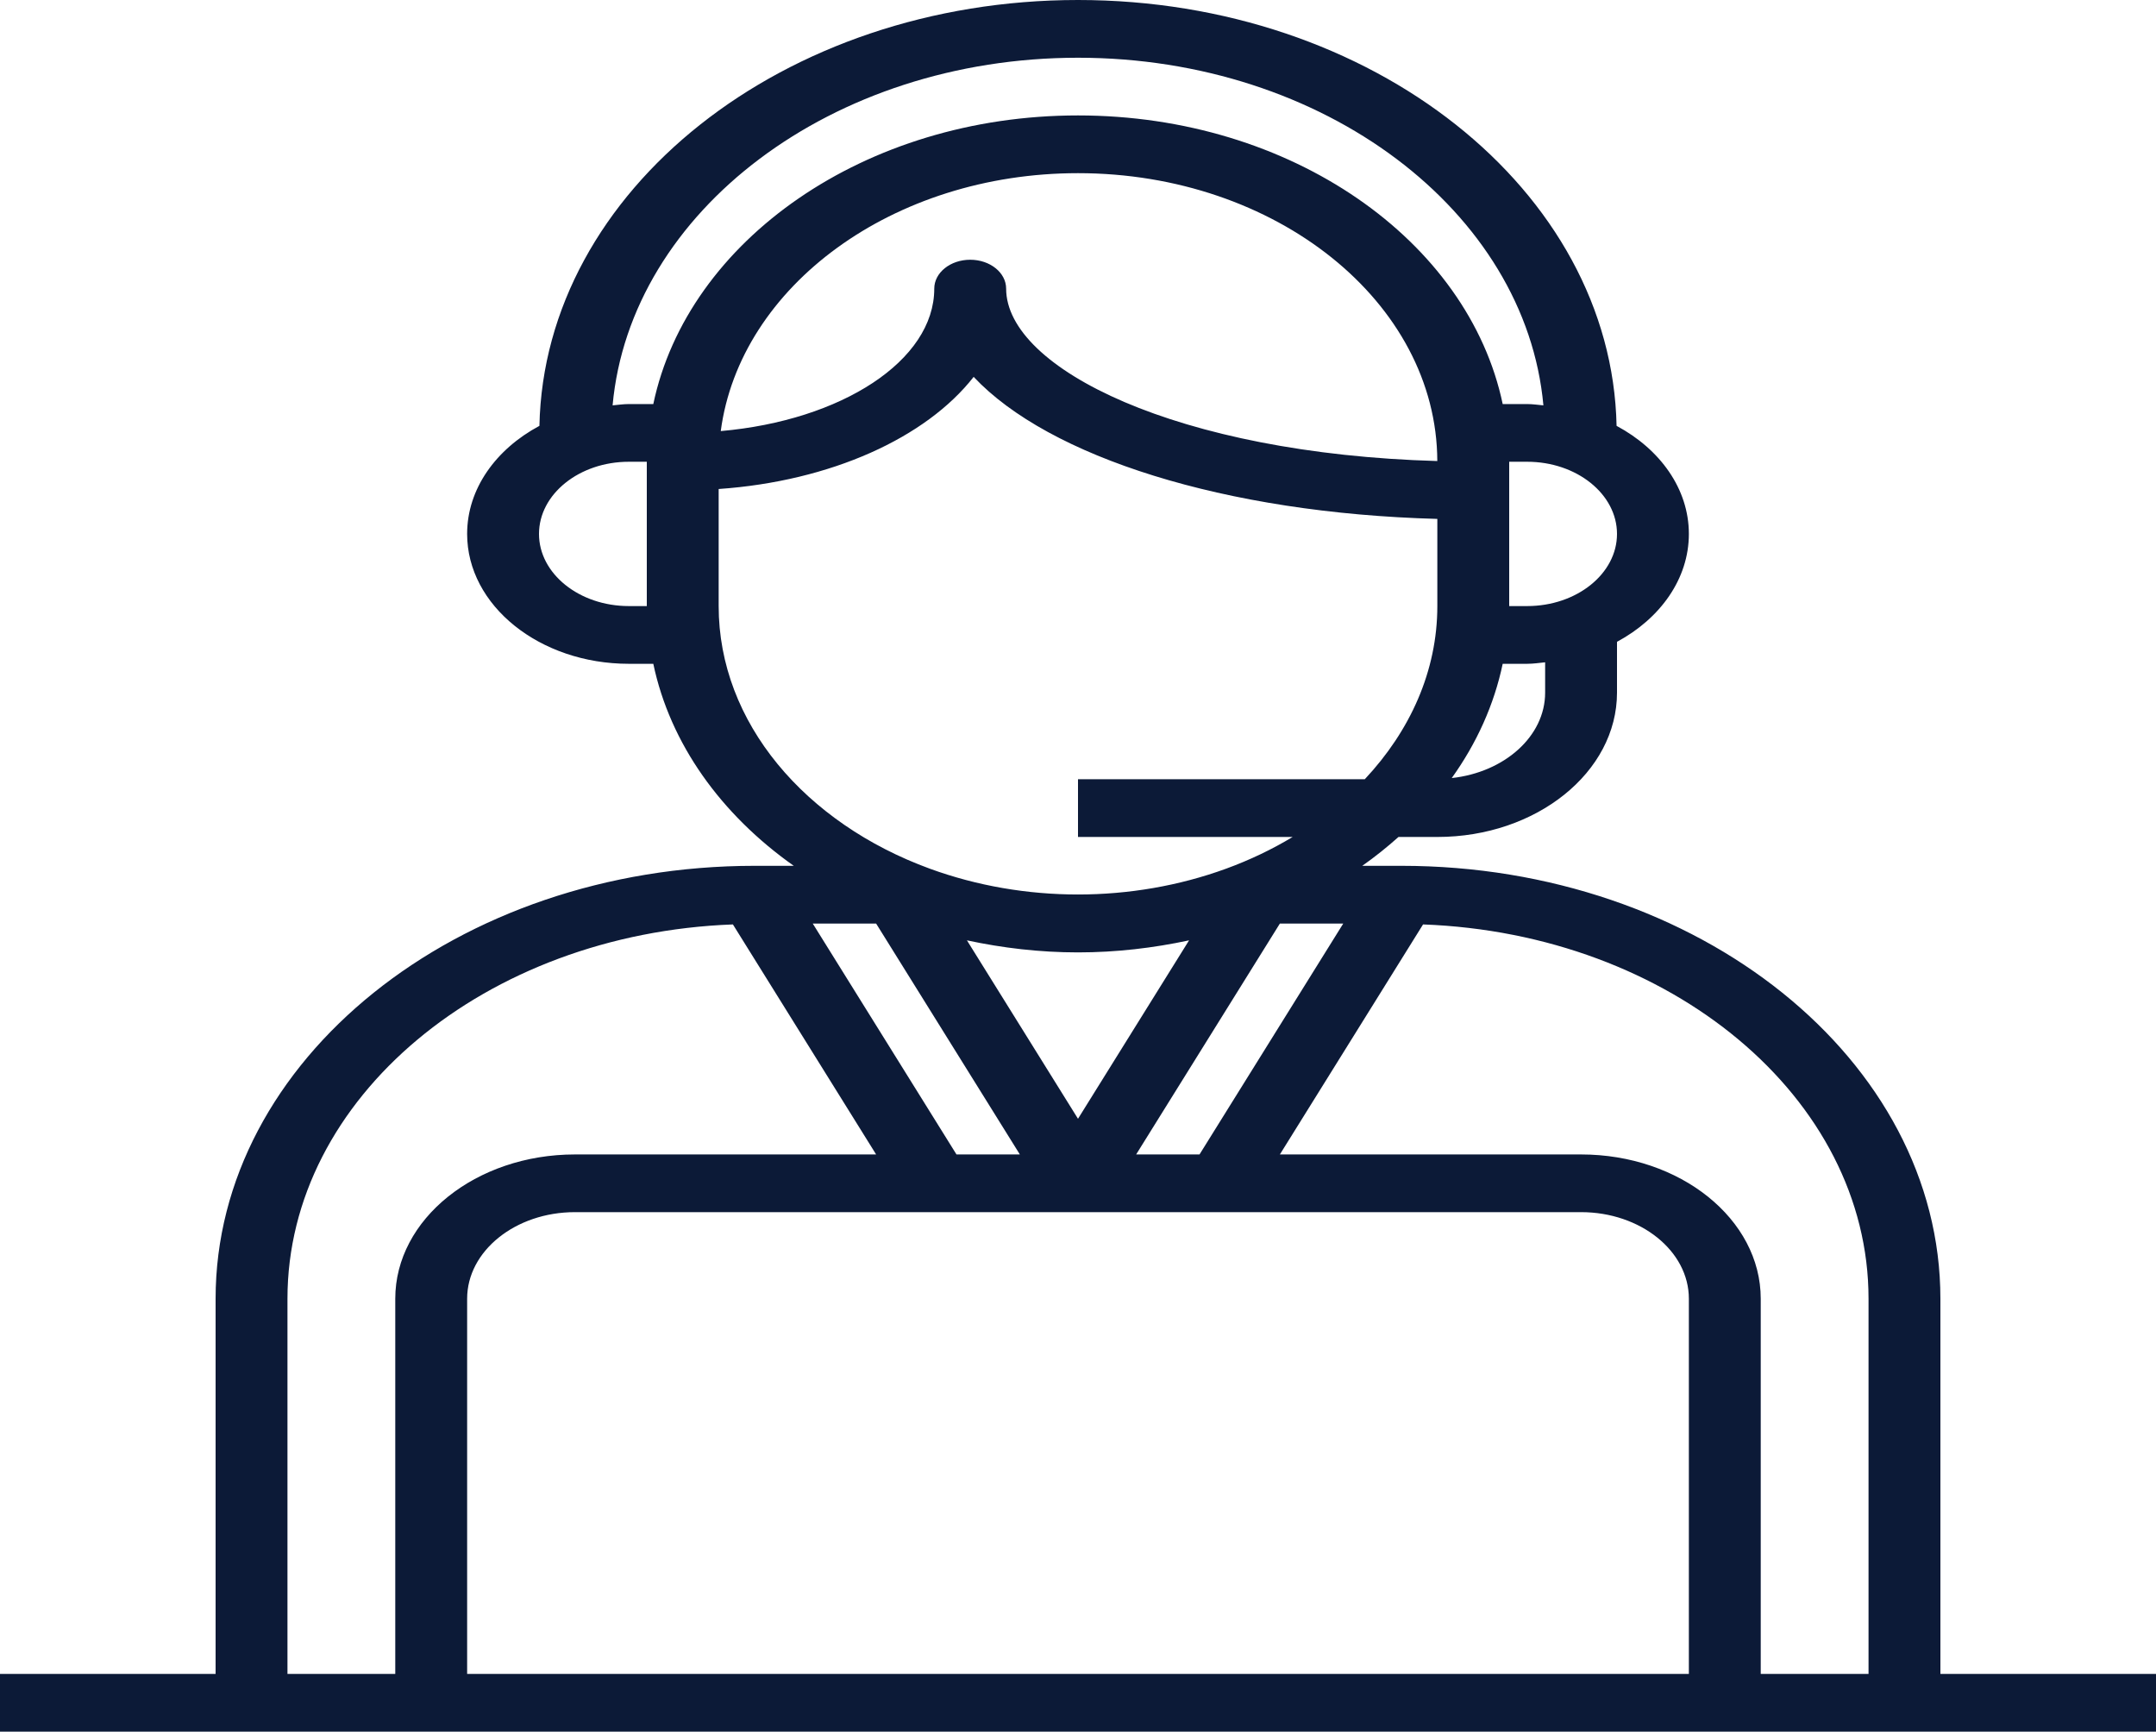 <svg width="66" height="53" viewBox="0 0 66 53" fill="none" xmlns="http://www.w3.org/2000/svg" xmlns:xlink="http://www.w3.org/1999/xlink">
	<desc>
			Created with Pixso.
	</desc>
	<defs/>
	<path id="Vector" d="M59.4 51.233L59.4 39.75C59.4 32.444 51.998 26.5 42.9 26.5L41.702 26.5C42.094 26.224 42.462 25.929 42.811 25.617L44 25.617C47.033 25.617 49.5 23.635 49.5 21.2L49.5 19.644C50.826 18.93 51.7 17.716 51.7 16.342C51.7 14.962 50.819 13.747 49.487 13.034C49.34 5.828 42.008 0 33 0C23.992 0 16.66 5.828 16.513 13.034C15.181 13.747 14.3 14.962 14.3 16.342C14.3 18.533 16.521 20.317 19.25 20.317L19.999 20.317C20.514 22.764 22.071 24.926 24.299 26.5L23.1 26.5C14.002 26.5 6.6 32.444 6.6 39.75L6.6 51.233L0 51.233L0 53L7.7 53L13.2 53L52.8 53L58.3 53L66 53L66 51.233L59.4 51.233ZM47.3 21.2C47.3 22.54 46.05 23.639 44.441 23.814C45.204 22.75 45.738 21.57 46.001 20.317L46.75 20.317C46.938 20.317 47.117 20.289 47.3 20.271L47.3 21.2ZM49.5 16.342C49.5 17.559 48.267 18.55 46.75 18.55L46.2 18.55L46.2 14.133L46.75 14.133C48.267 14.133 49.5 15.124 49.5 16.342ZM19.8 18.55L19.25 18.55C17.733 18.55 16.5 17.559 16.5 16.342C16.5 15.124 17.733 14.133 19.25 14.133L19.8 14.133L19.8 18.55ZM19.25 12.367C19.08 12.367 18.919 12.393 18.753 12.407C19.294 6.469 25.469 1.767 33 1.767C40.531 1.767 46.706 6.469 47.247 12.407C47.081 12.393 46.92 12.367 46.75 12.367L46.001 12.367C44.949 7.362 39.527 3.533 33 3.533C26.473 3.533 21.051 7.362 19.999 12.367L19.25 12.367ZM43.999 14.111C36.06 13.887 30.8 11.28 30.8 8.834C30.8 8.346 30.308 7.95 29.7 7.95C29.092 7.95 28.6 8.346 28.6 8.834C28.6 11.041 25.758 12.87 22.064 13.194C22.65 8.764 27.331 5.3 33 5.3C39.056 5.3 43.983 9.251 43.999 14.111ZM22 18.55L22 14.967C25.435 14.728 28.35 13.398 29.806 11.535C32.107 13.983 37.485 15.707 44 15.882L44 18.55C44 20.54 43.166 22.371 41.779 23.85L33 23.85L33 25.617L39.571 25.617C38.94 25.997 38.259 26.323 37.533 26.588C34.647 27.641 31.352 27.641 28.465 26.588C24.659 25.198 22 22.122 22 18.55ZM29.6 28.781C30.686 29.014 31.823 29.15 33 29.15C34.177 29.15 35.313 29.014 36.4 28.781L33 34.242L29.6 28.781ZM31.22 35.334L29.28 35.334L24.88 28.267L26.82 28.267L31.22 35.334ZM39.18 28.267L41.12 28.267L36.72 35.334L34.78 35.334L39.18 28.267ZM12.1 39.75L12.1 51.233L8.8 51.233L8.8 39.75C8.8 33.598 14.861 28.575 22.436 28.294L26.82 35.334L17.6 35.334C14.567 35.334 12.1 37.315 12.1 39.75ZM51.7 51.233L14.3 51.233L14.3 39.75C14.3 38.289 15.781 37.1 17.6 37.1L28.6 37.1L33 37.1L37.4 37.1L48.4 37.1C50.219 37.1 51.7 38.289 51.7 39.75L51.7 51.233ZM57.2 51.233L53.9 51.233L53.9 39.75C53.9 37.315 51.433 35.334 48.4 35.334L39.18 35.334L43.563 28.294C51.139 28.575 57.2 33.598 57.2 39.75L57.2 51.233Z" fill="#0C1A37" fill-opacity="1" fill-rule="nonzero"/>
</svg>
